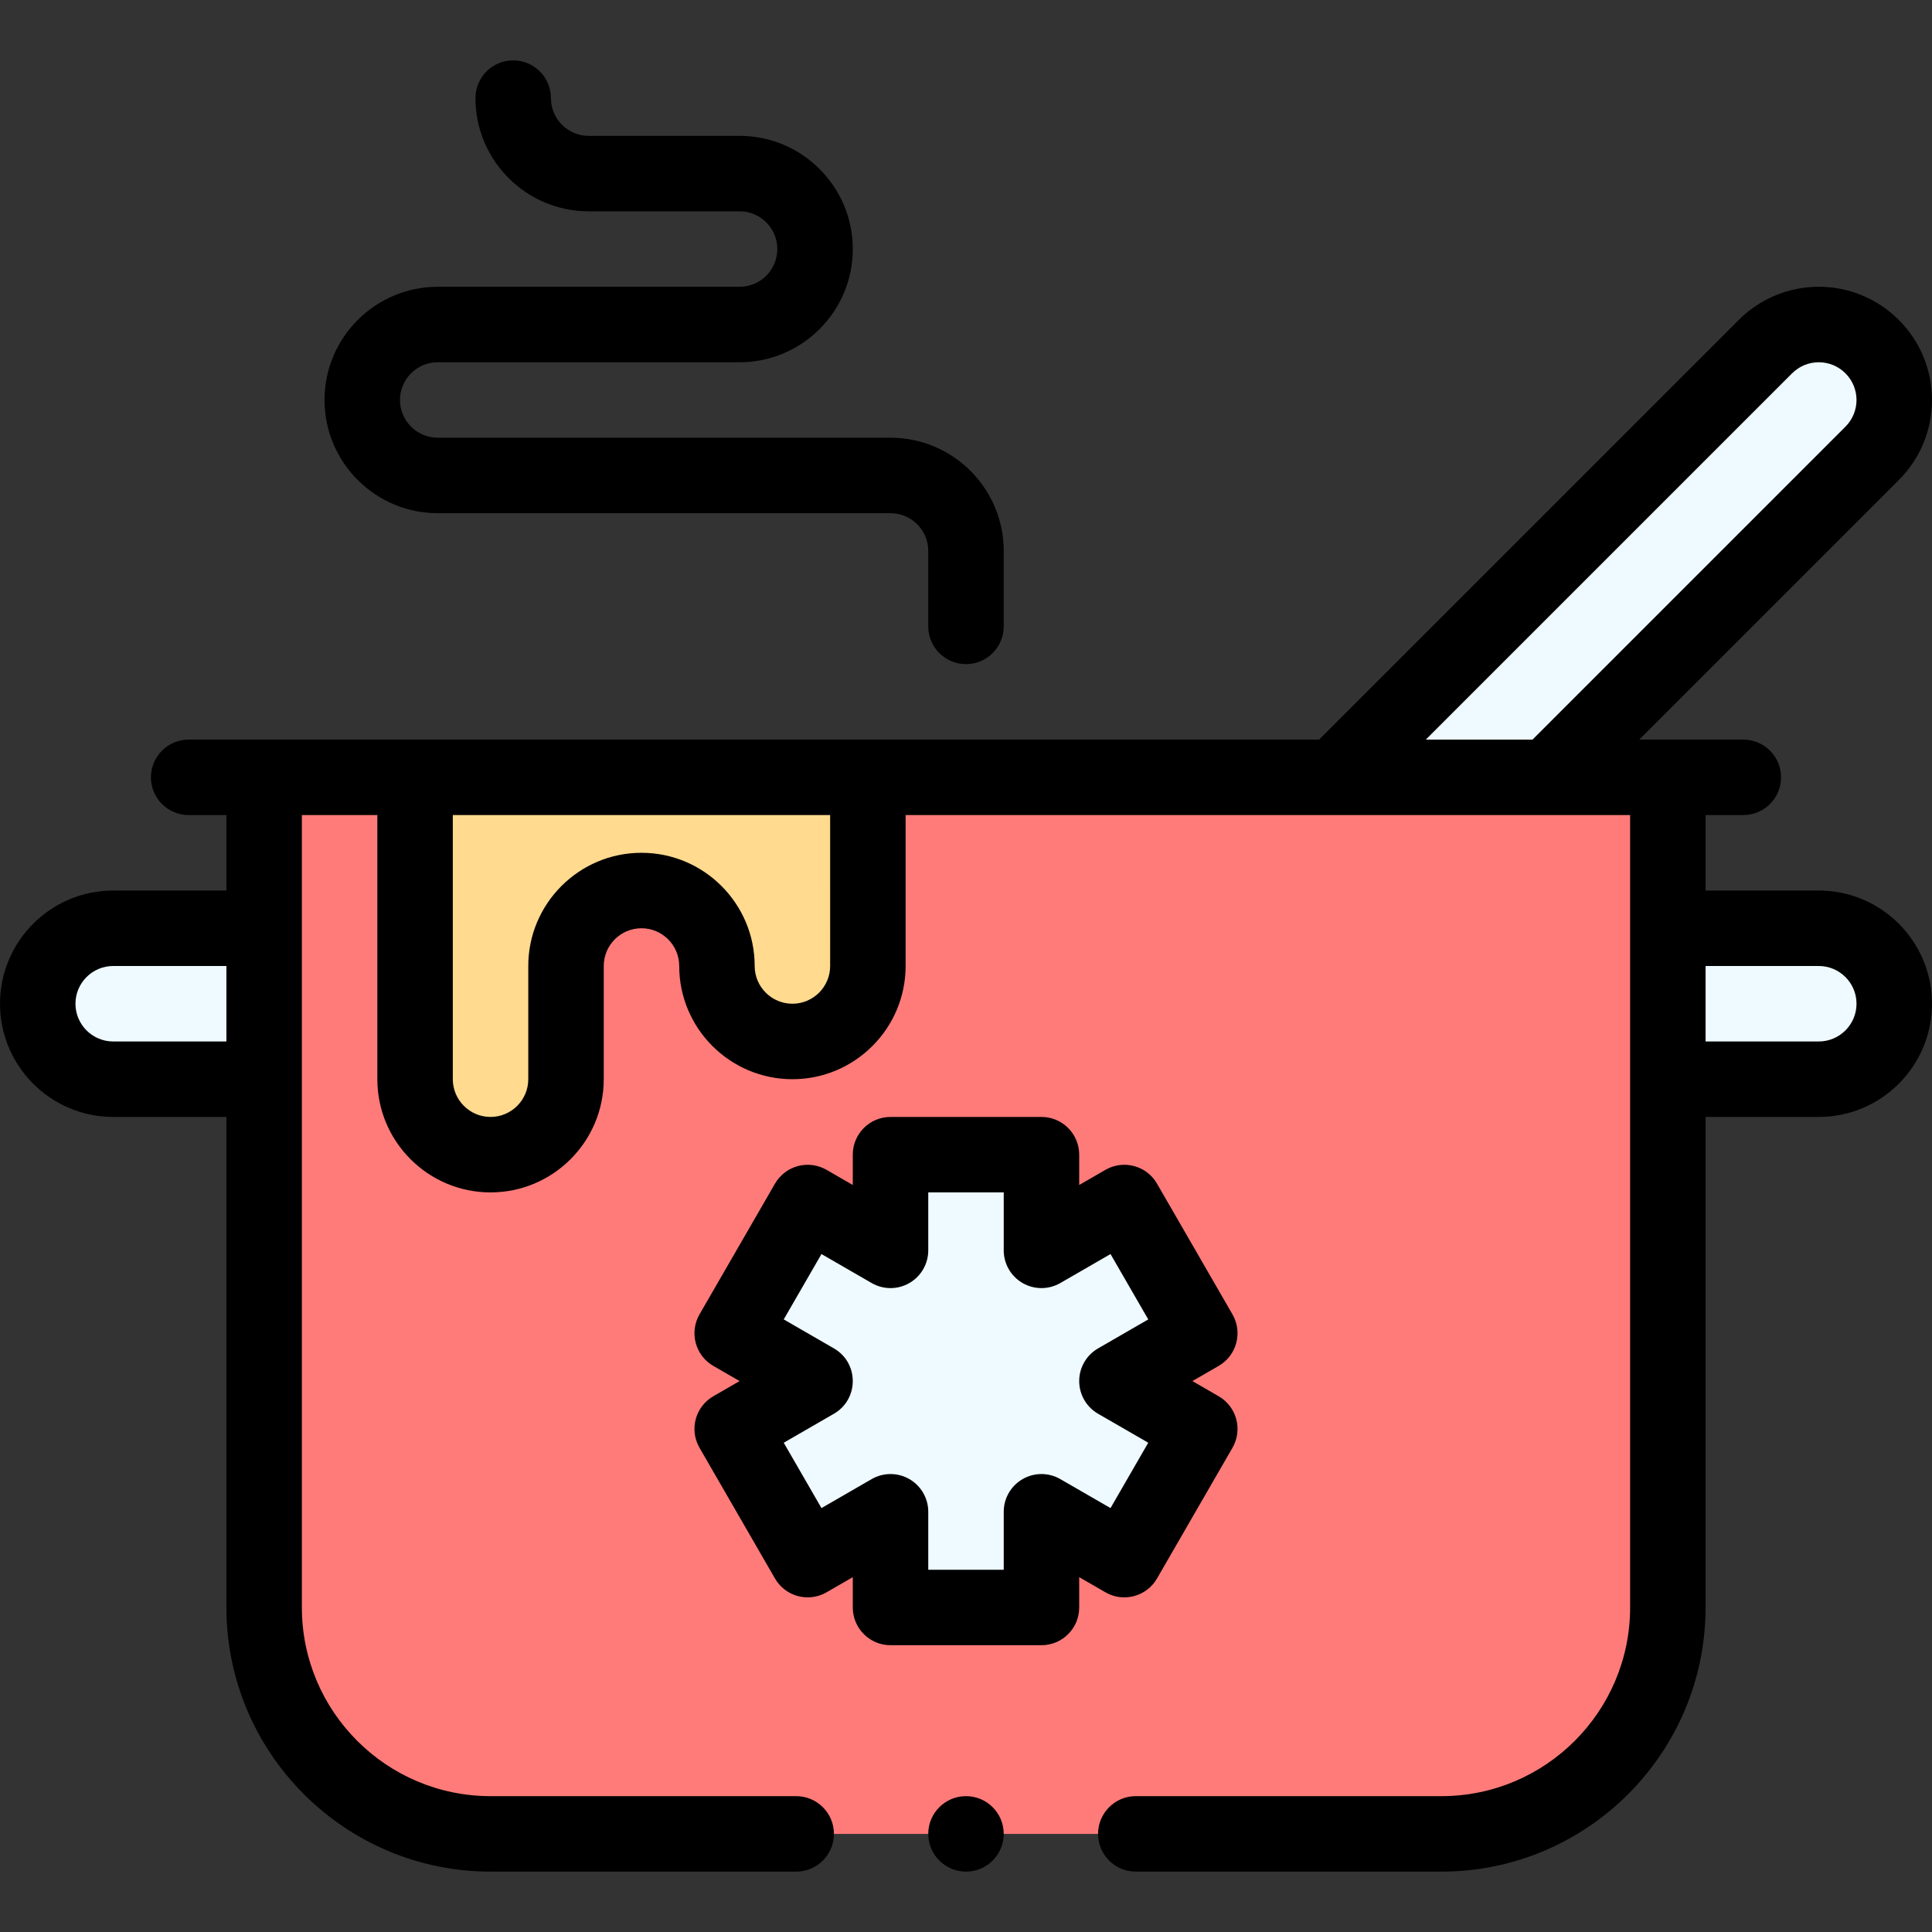 <svg id="Capa_1" enable-background="new 0 0 512.004 512.004" height="512" viewBox="0 0 512.004 512.004" width="512" xmlns="http://www.w3.org/2000/svg"><rect x="0" y="0" width="512.004" height="512.004" fill="#333333" stroke="none"/><g><g><path d="m482 246.002h-40v40h40c11.05 0 20-8.95 20-20s-8.95-20-20-20z" fill="#eefaff"/><path d="m10 266.002c0 11.05 8.95 20 20 20h40v-40h-40c-11.05 0-20 8.95-20 20z" fill="#eefaff"/><path d="m70 206.002v220c0 33.14 26.86 60 60 60h252c33.14 0 60-26.86 60-60v-220z" fill="#ff7b79"/><path d="m496.14 91.862c7.81 7.81 7.81 20.47 0 28.28l-85.86 85.86h-56.56l114.14-114.14c7.81-7.81 20.47-7.81 28.28 0z" fill="#eefaff"/><path d="m297.96 318.682 20 34.64-21.96 12.68 21.96 12.68-20 34.64-21.96-12.68v25.36h-40v-25.36l-21.96 12.68-20-34.64 21.96-12.68-21.96-12.68 20-34.64 21.96 12.68v-25.36h40v25.36z" fill="#eefaff"/><path d="m230 206.002v50c0 11.05-8.95 20-20 20s-20-8.95-20-20-8.95-20-20-20-20 8.95-20 20v30c0 11.05-8.95 20-20 20s-20-8.95-20-20v-80z" fill="#ffda8f"/></g><g><circle cx="256" cy="486.002" r="10"/><path d="m236 436.002h40c5.523 0 10-4.478 10-10v-8.038l6.959 4.019c4.801 2.772 10.91 1.103 13.661-3.66l20-34.641c2.761-4.783 1.123-10.898-3.66-13.66l-6.962-4.02 6.962-4.02c4.783-2.762 6.421-8.877 3.66-13.66l-20-34.641c-2.76-4.78-8.879-6.424-13.661-3.66l-6.959 4.019v-8.038c0-5.522-4.477-10-10-10h-40c-5.523 0-10 4.478-10 10v8.038l-6.959-4.019c-2.296-1.326-5.024-1.686-7.588-.999-2.562.687-4.746 2.362-6.072 4.659l-20 34.641c-2.761 4.783-1.123 10.898 3.66 13.66l6.962 4.02-6.962 4.02c-4.783 2.762-6.421 8.877-3.66 13.66l20 34.641c2.755 4.772 8.868 6.426 13.661 3.66l6.959-4.019v8.038c-.001 5.523 4.476 10 9.999 10zm-18.3-36.341-10-17.319 13.3-7.68c6.642-3.834 6.675-13.466 0-17.32l-13.3-7.68 10-17.319 13.3 7.68c3.094 1.787 6.906 1.787 10 0 3.094-1.786 5-5.087 5-8.66v-15.36h20v15.36c0 3.573 1.906 6.874 5 8.66 3.094 1.787 6.906 1.785 10 0l13.3-7.68 10 17.319-13.3 7.68c-3.094 1.786-5 5.088-5 8.66s1.906 6.874 5 8.66l13.3 7.68-10 17.319-13.3-7.68c-3.094-1.787-6.906-1.787-10 0-3.094 1.786-5 5.087-5 8.66v15.36h-20v-15.36c0-3.573-1.906-6.874-5-8.66-3.094-1.787-6.906-1.785-10 0z"/><path d="m482 236.002h-30v-20h10c5.523 0 10-4.478 10-10s-4.477-10-10-10h-27.578l68.789-68.789c11.724-11.724 11.725-30.696 0-42.422-11.725-11.725-30.698-11.725-42.423 0l-111.21 111.211h-299.578c-5.523 0-10 4.478-10 10s4.477 10 10 10h10v20h-30c-16.542 0-30 13.458-30 30s13.458 30 30 30h30v130c0 38.598 31.402 70 70 70h81c5.523 0 10-4.478 10-10s-4.477-10-10-10h-81c-27.57 0-50-22.43-50-50v-210h20v70c0 16.542 13.458 30 30 30s30-13.458 30-30v-30c0-5.514 4.486-10 10-10s10 4.486 10 10c0 16.542 13.458 30 30 30s30-13.458 30-30v-40h192v210c0 27.57-22.43 50-50 50h-81c-5.523 0-10 4.478-10 10s4.477 10 10 10h81c38.598 0 70-31.402 70-70v-130h30c16.542 0 30-13.458 30-30s-13.458-30-30-30zm-452 40c-5.514 0-10-4.486-10-10s4.486-10 10-10h30v20zm444.931-177.068c3.902-3.902 10.221-3.916 14.138 0 3.907 3.908 3.908 10.228 0 14.137l-82.932 82.932h-28.274zm-254.931 157.068c0 5.514-4.486 10-10 10s-10-4.486-10-10c0-16.542-13.458-30-30-30s-30 13.458-30 30v30c0 5.514-4.486 10-10 10s-10-4.486-10-10v-70h100zm262 20h-30v-20h30c5.514 0 10 4.486 10 10s-4.486 10-10 10z"/><path d="m256 176.002c5.523 0 10-4.478 10-10v-20c0-16.542-13.458-30-30-30h-120c-5.514 0-10-4.486-10-10s4.486-10 10-10h80c16.542 0 30-13.458 30-30s-13.458-30-30-30h-40c-5.514 0-10-4.486-10-10 0-5.522-4.477-10-10-10s-10 4.478-10 10c0 16.542 13.458 30 30 30h40c5.514 0 10 4.486 10 10s-4.486 10-10 10h-80c-16.542 0-30 13.458-30 30s13.458 30 30 30h120c5.514 0 10 4.486 10 10v20c0 5.523 4.477 10 10 10z"/></g></g></svg>